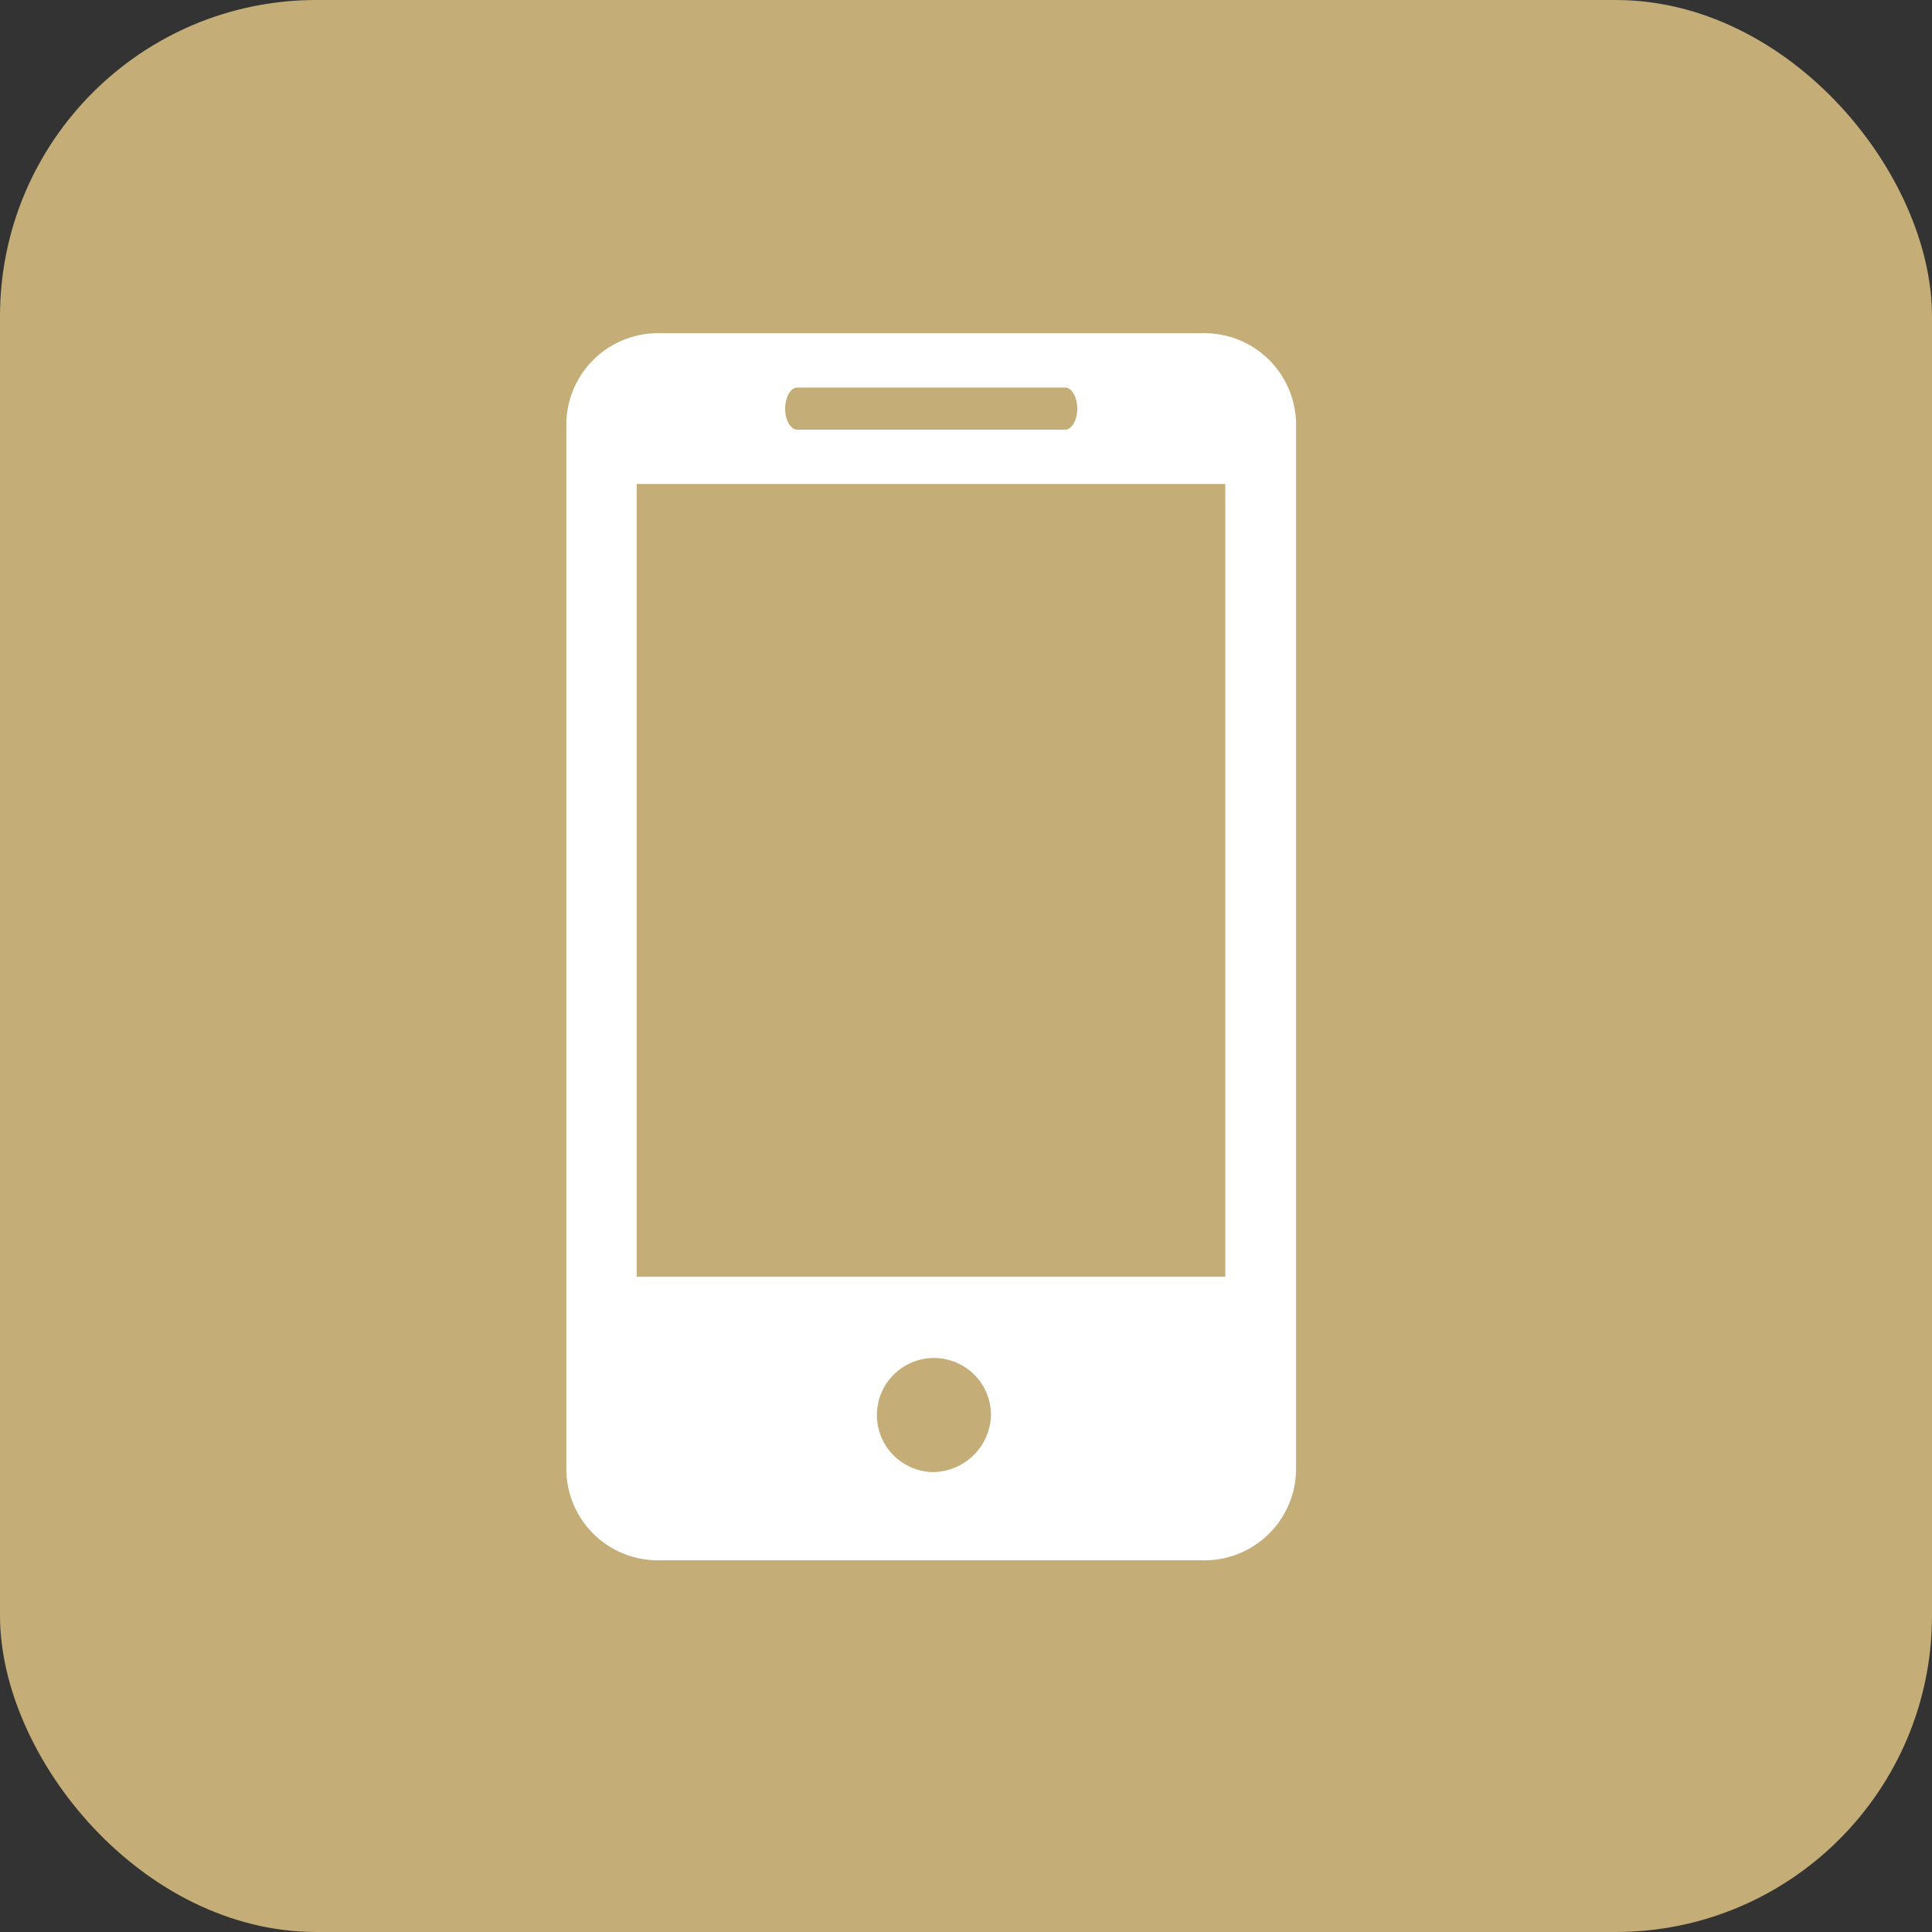 <svg xmlns="http://www.w3.org/2000/svg" width="18.322" height="18.322" viewBox="0 0 18.322 18.322">
  <rect x="0" y="0" width="18.322" height="18.322" fill="#333333" stroke="none"/>
  <g id="Group_8636" data-name="Group 8636" transform="translate(-293 -582.474)">
    <rect id="Rectangle_3483" data-name="Rectangle 3483" width="18.322" height="18.322" rx="3" transform="translate(293 582.474)" fill="#c4ad76"/>
    <g id="telefono-movil" transform="translate(292.42 585.634)">
      <path id="Path_60472" data-name="Path 60472" d="M11.982,0H6.84a.869.869,0,0,0-.889.848V10.79a.868.868,0,0,0,.889.847h5.142a.869.869,0,0,0,.889-.847V.848A.869.869,0,0,0,11.982,0ZM8.142.515h2.538c.064,0,.116.091.116.2s-.052.2-.116.2H8.142c-.065,0-.116-.092-.116-.2S8.078.515,8.142.515ZM9.411,10.8a.541.541,0,1,1,.567-.541A.555.555,0,0,1,9.411,10.8ZM12.2,8.948H6.618V1.43H12.2V8.948Z" transform="translate(0 0)" fill="#fff"/>
    </g>
  </g>
</svg>
